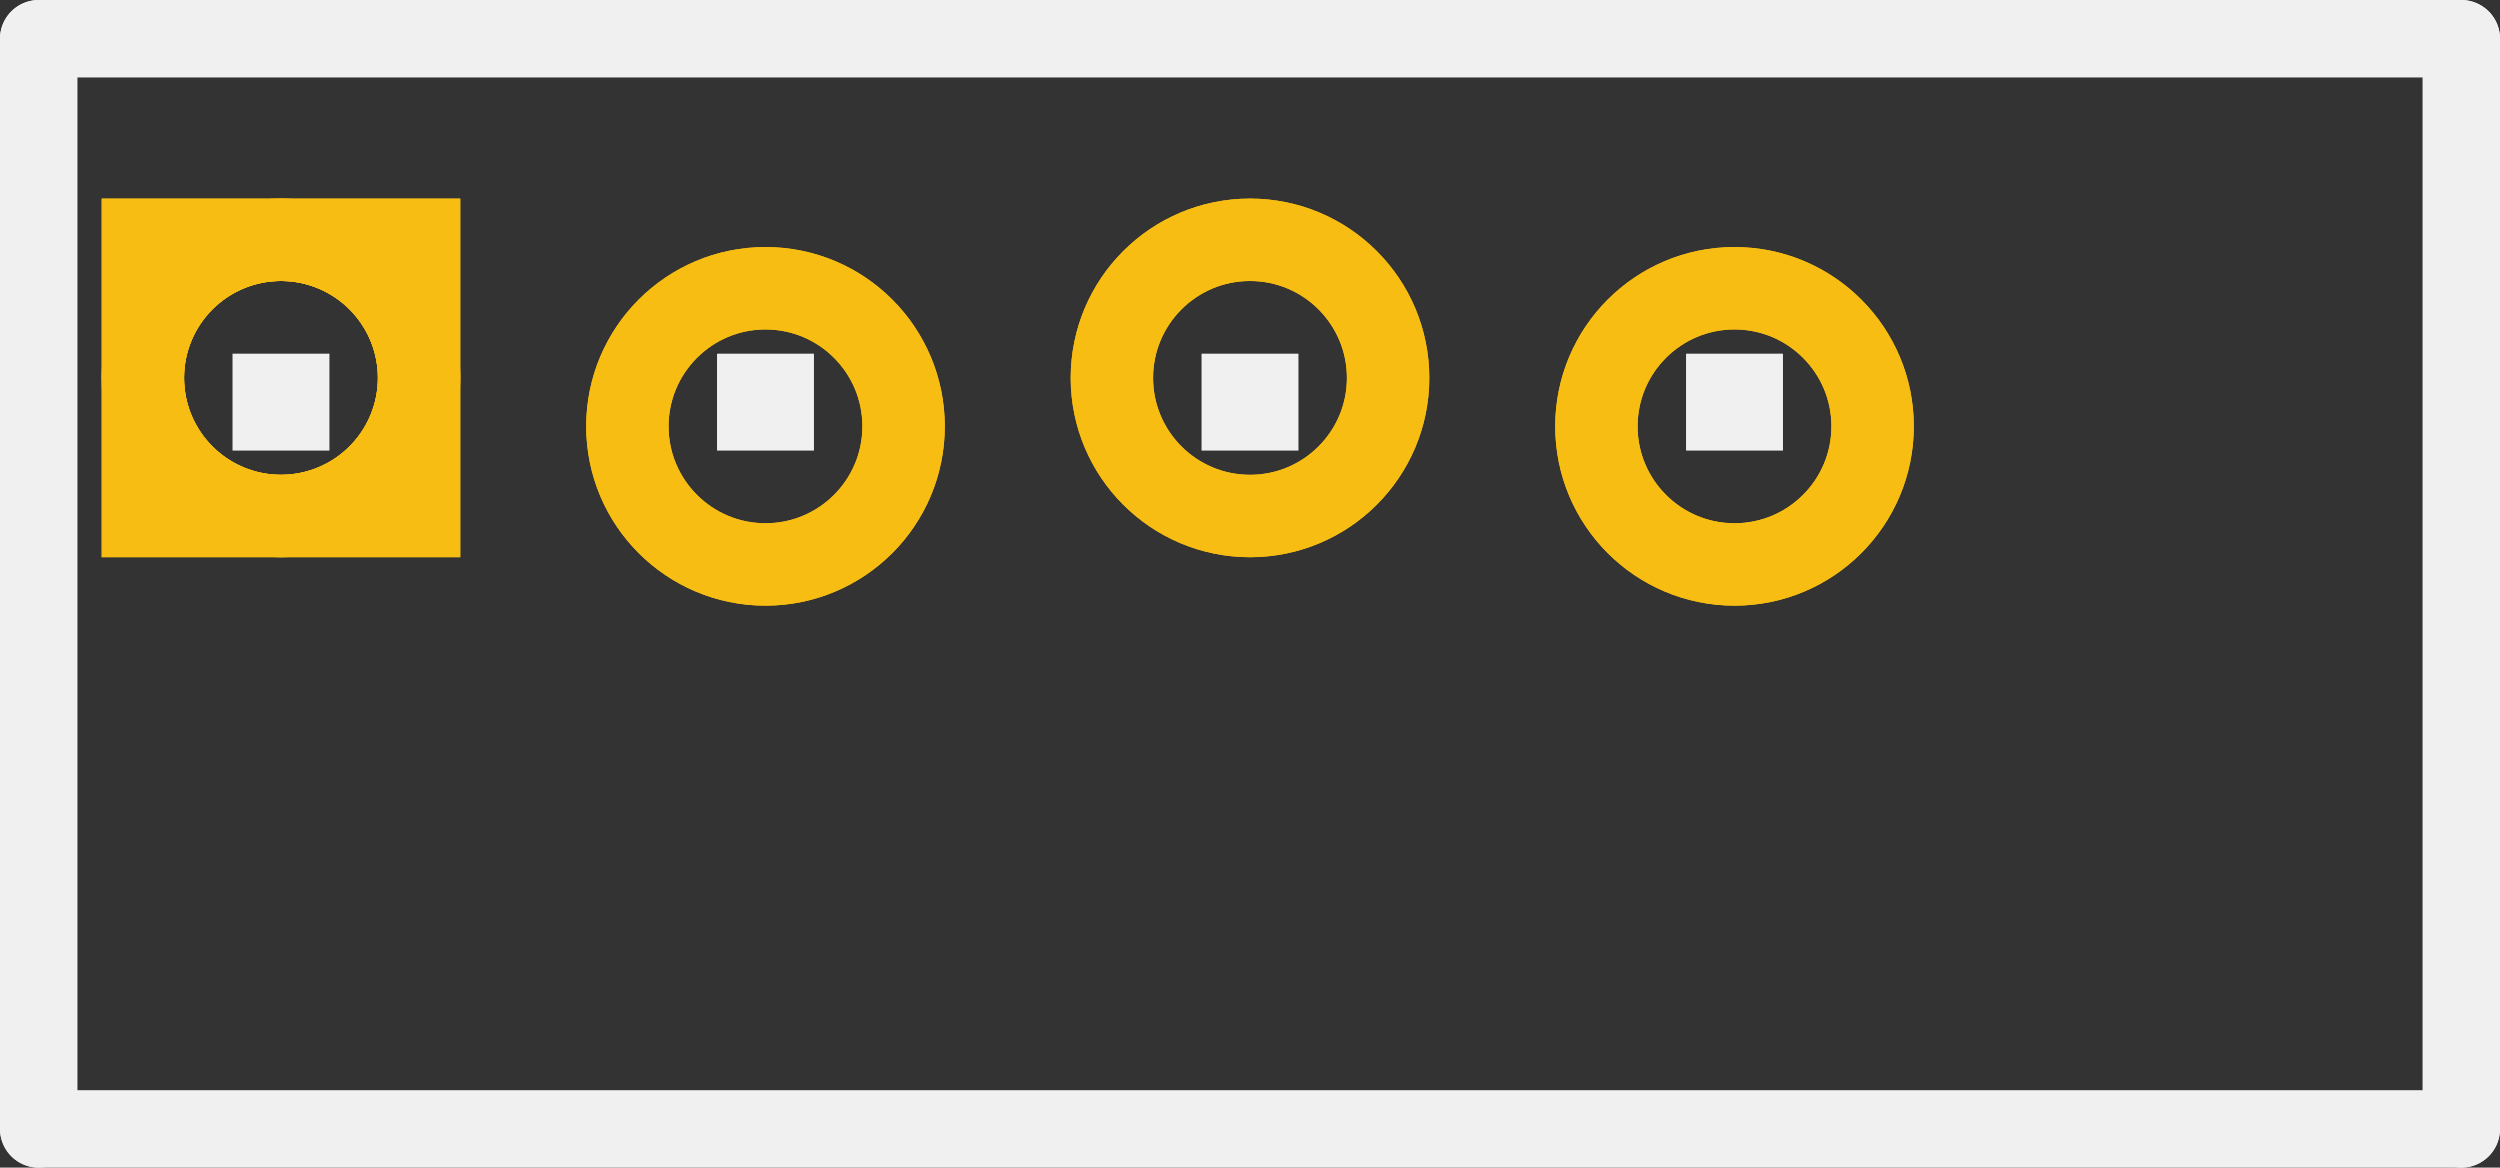 <?xml version='1.0' encoding='UTF-8' standalone='no'?>
<!-- Created with Fritzing (http://www.fritzing.org/) -->
<svg xmlns:svg='http://www.w3.org/2000/svg' xmlns='http://www.w3.org/2000/svg' version='1.2' baseProfile='tiny' x='0in' y='0in' width='0.516in' height='0.241in' viewBox='0 0 13.106 6.121' >
<rect x="0" y="0" width="13.106" height="6.121" fill="#333333" stroke="none"/>
<g id='copper1'>
<circle id='connector0pin' connectorname='GND' cx='1.473' cy='1.981' r='0.724' stroke='#F7BD13' stroke-width='0.432' fill='none' />
<path stroke='none' stroke-width='0' d='m0.533,1.041 1.88,0 0,1.88 -1.88,0 0,-3zM0.965,1.981a0.508,0.508 0 1 0 1.016,0 0.508,0.508 0 1 0 -1.016,0z
' fill='#F7BD13' />
<circle id='connector1pin' connectorname='DATA' cx='4.013' cy='2.235' r='0.724' stroke='#F7BD13' stroke-width='0.432' fill='none' />
<circle id='connector2pin' connectorname='VCC' cx='6.553' cy='1.981' r='0.724' stroke='#F7BD13' stroke-width='0.432' fill='none' />
<circle id='connector3pin' connectorname='ANT' cx='9.093' cy='2.235' r='0.724' stroke='#F7BD13' stroke-width='0.432' fill='none' />
<g id='copper0'>
<circle id='connector0pin' connectorname='GND' cx='1.473' cy='1.981' r='0.724' stroke='#F7BD13' stroke-width='0.432' fill='none' />
<path stroke='none' stroke-width='0' d='m0.533,1.041 1.88,0 0,1.88 -1.88,0 0,-3zM0.965,1.981a0.508,0.508 0 1 0 1.016,0 0.508,0.508 0 1 0 -1.016,0z
' fill='#F7BD13' />
<circle id='connector1pin' connectorname='DATA' cx='4.013' cy='2.235' r='0.724' stroke='#F7BD13' stroke-width='0.432' fill='none' />
<circle id='connector2pin' connectorname='VCC' cx='6.553' cy='1.981' r='0.724' stroke='#F7BD13' stroke-width='0.432' fill='none' />
<circle id='connector3pin' connectorname='ANT' cx='9.093' cy='2.235' r='0.724' stroke='#F7BD13' stroke-width='0.432' fill='none' />
</g>
</g>
<g id='silkscreen'>
<line x1='0.203' y1='0.203' x2='0.203' y2='5.918' stroke='#f0f0f0' stroke-width='0.406' stroke-linecap='round'/>
<line x1='0.203' y1='5.918' x2='12.903' y2='5.918' stroke='#f0f0f0' stroke-width='0.406' stroke-linecap='round'/>
<line x1='12.903' y1='5.918' x2='12.903' y2='0.203' stroke='#f0f0f0' stroke-width='0.406' stroke-linecap='round'/>
<line x1='12.903' y1='0.203' x2='0.203' y2='0.203' stroke='#f0f0f0' stroke-width='0.406' stroke-linecap='round'/>
<rect x='8.839' y='1.854' width='0.508' height='0.508' stroke='none' stroke-width='0' fill='#f0f0f0' stroke-linecap='round'/>
<rect x='6.299' y='1.854' width='0.508' height='0.508' stroke='none' stroke-width='0' fill='#f0f0f0' stroke-linecap='round'/>
<rect x='3.759' y='1.854' width='0.508' height='0.508' stroke='none' stroke-width='0' fill='#f0f0f0' stroke-linecap='round'/>
<rect x='1.219' y='1.854' width='0.508' height='0.508' stroke='none' stroke-width='0' fill='#f0f0f0' stroke-linecap='round'/>
</g>
</svg>